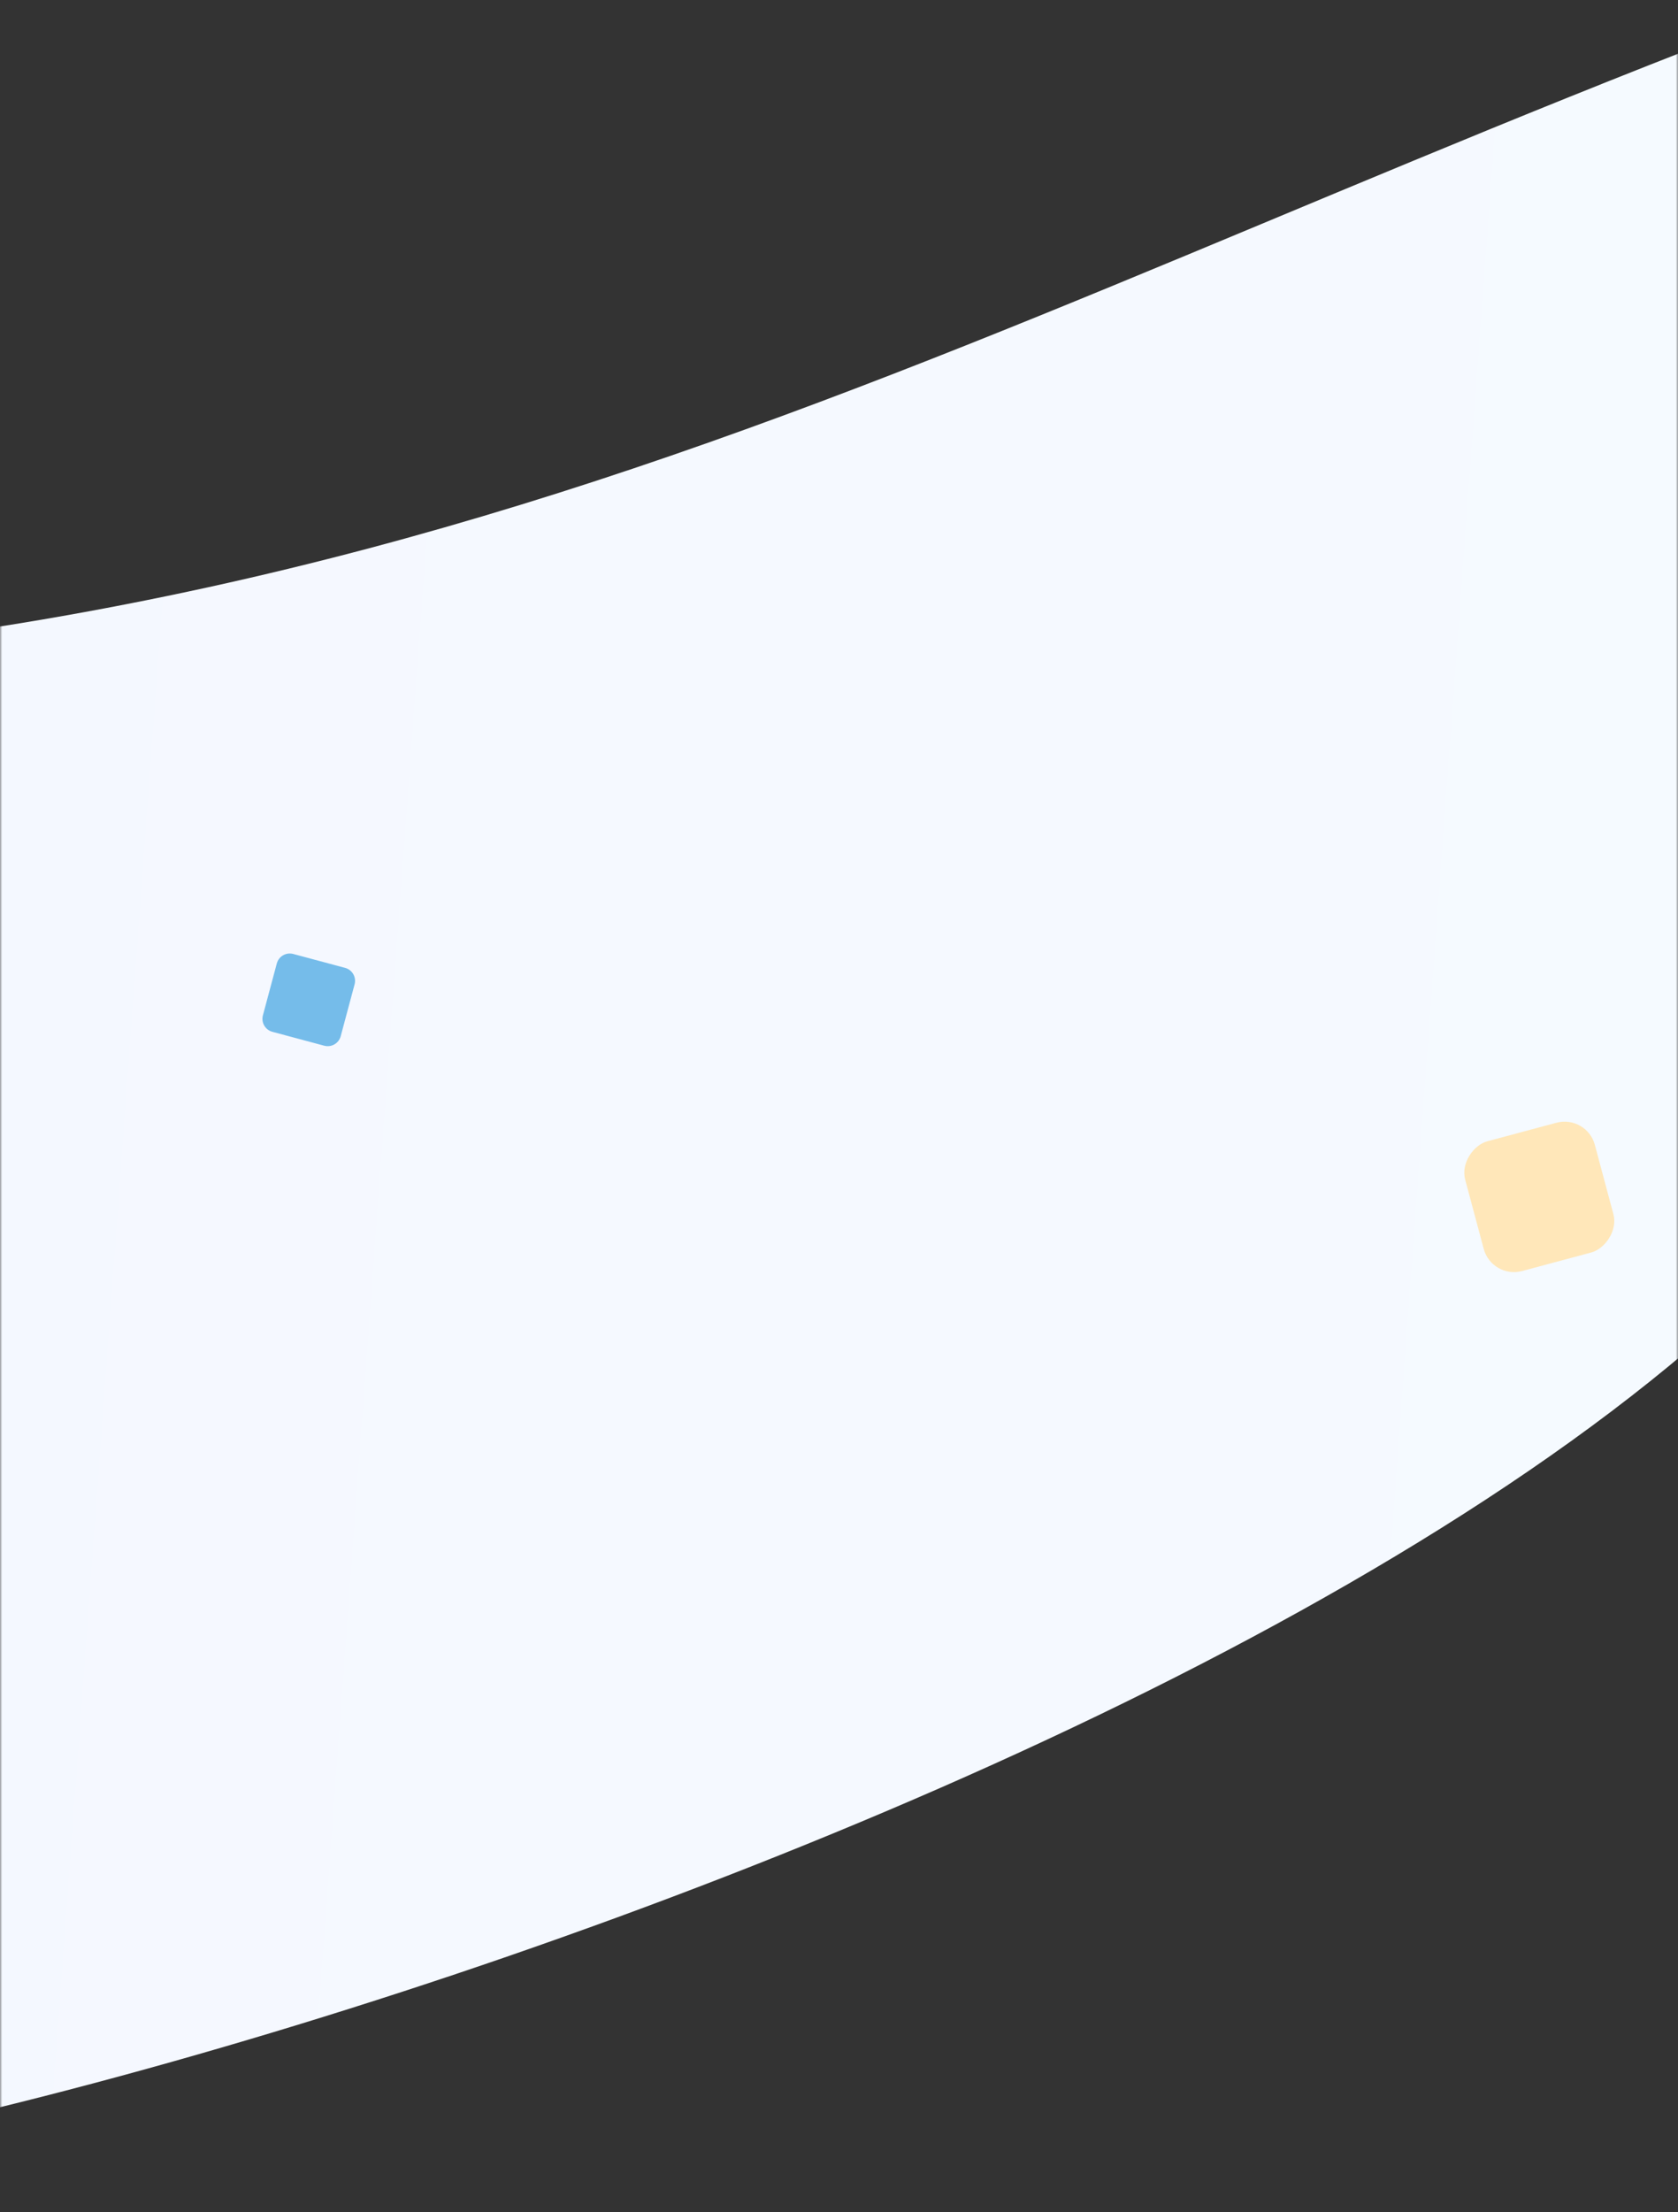 <svg xmlns="http://www.w3.org/2000/svg" xmlns:xlink="http://www.w3.org/1999/xlink" width="375" height="494" viewBox="0 0 375 494">
    <rect x="0" y="0" width="375" height="494" fill="#333333" stroke="none"/>
    <defs>
        <linearGradient id="prefix__c" x1="4.762%" x2="89.777%" y1="45.866%" y2="53.104%">
            <stop offset="0%" stop-color="#F6FCFF"/>
            <stop offset="100%" stop-color="#F4F7FF"/>
        </linearGradient>
        <path id="prefix__a" d="M0 0.73H375V531.73H0z"/>
    </defs>
    <g fill="none" fill-rule="evenodd" transform="translate(0 -25.73)">
        <mask id="prefix__b" fill="#fff">
            <use xlink:href="#prefix__a"/>
        </mask>
        <g mask="url(#prefix__b)">
            <g transform="translate(-461 -170)">
                <path fill="url(#prefix__c)" d="M1166.73 154.925c150.214-60.019-302.738-45.985-497.764 67.92C473.94 336.749 421.046 364.7 340.798 395.853 287.3 416.62 198.263 441.74 73.688 471.214c-62.8 88.282-52.903 135.844 29.692 142.688 123.893 10.265 138.82-54.078 379.251-82.972 240.43-28.894 375.941-102.153 600.577-79.016 224.637 23.137 357.336-84.891 366.647-210.801 9.311-125.91-433.34-26.169-283.125-86.188z" transform="rotate(170 741.5 367.5)"/>
                <path fill="#75BCEA" d="M522.86 410.876l-3.106 11.59c-.43 1.6.52 3.246 2.12 3.674h.001l11.59 3.105c1.6.428 3.246-.521 3.675-2.121l3.106-11.59c.43-1.6-.52-3.246-2.12-3.674h-.001l-11.59-3.105c-1.6-.428-3.246.521-3.675 2.121z"/>
                <rect width="30" height="30" x="790" y="448" fill="#FFE7B9" rx="7" transform="rotate(75 805 463)"/>
            </g>
        </g>
    </g>
</svg>
